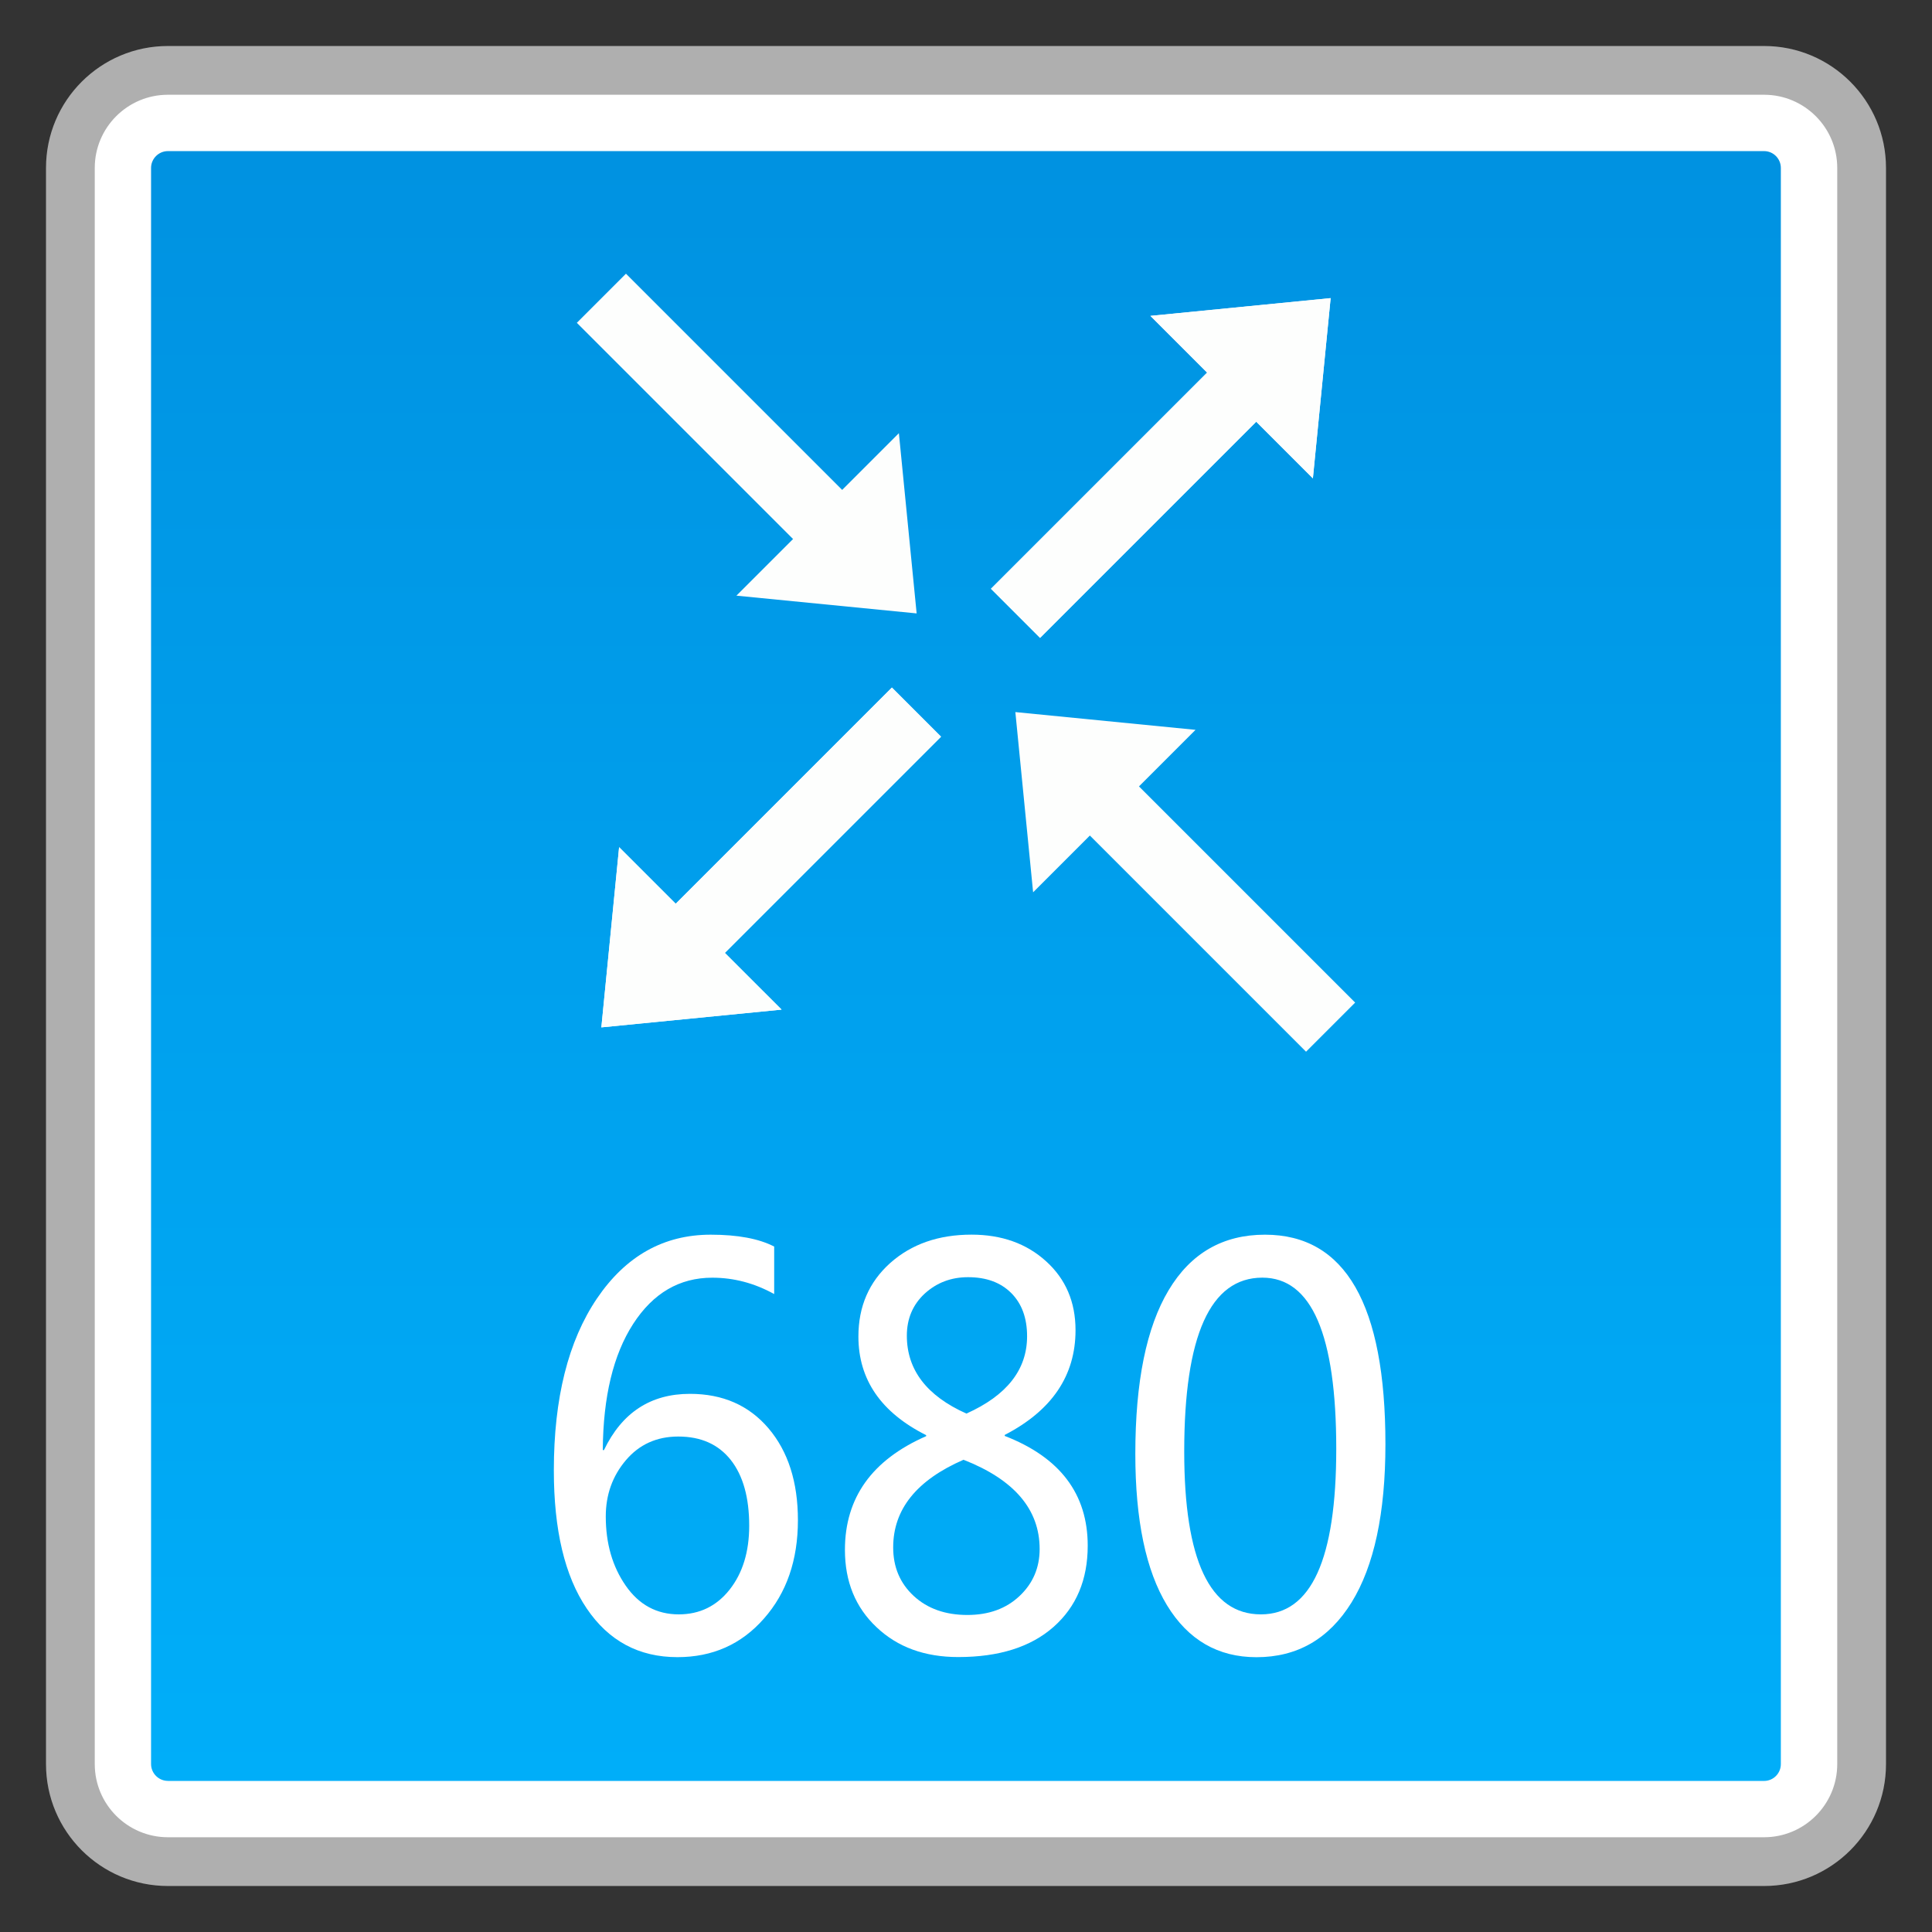 <?xml version="1.0" encoding="utf-8"?>
<!-- Generator: Adobe Illustrator 18.0.0, SVG Export Plug-In . SVG Version: 6.00 Build 0)  -->
<!DOCTYPE svg PUBLIC "-//W3C//DTD SVG 1.1//EN" "http://www.w3.org/Graphics/SVG/1.1/DTD/svg11.dtd">
<svg version="1.1" id="图层_1" xmlns="http://www.w3.org/2000/svg" xmlns:xlink="http://www.w3.org/1999/xlink" x="0px" y="0px"
	 width="42px" height="42px" viewBox="0 0 42 42" enable-background="new 0 0 42 42" xml:space="preserve">
<rect x="0" y="0" width="42" height="42" fill="#333333" stroke="none"/>
<g>
	<g>
		<path fill="#FFFFFF" d="M3.65,40.47c-1.169,0-2.12-0.951-2.12-2.12V3.65c0-1.169,0.951-2.12,2.12-2.12H38.35
			c1.169,0,2.12,0.951,2.12,2.12V38.35c0,1.169-0.951,2.12-2.12,2.12H3.65z"/>
		<path fill="#AFAFAF" d="M38.35,2.06c0.877,0,1.59,0.713,1.59,1.59V38.35c0,0.877-0.713,1.59-1.59,1.59H3.65
			c-0.877,0-1.59-0.713-1.59-1.59V3.65c0-0.877,0.713-1.59,1.59-1.59H38.35 M38.35,1H3.65C2.187,1,1,2.187,1,3.65V38.35
			C1,39.813,2.187,41,3.65,41H38.35c1.464,0,2.65-1.187,2.65-2.65V3.65C41,2.187,39.813,1,38.35,1L38.35,1z"/>
	</g>
	<g>
		<linearGradient id="SVGID_1_" gradientUnits="userSpaceOnUse" x1="20.999" y1="38.715" x2="20.999" y2="3.285">
			<stop  offset="0" style="stop-color:#00AEF9"/>
			<stop  offset="1" style="stop-color:#0092E1"/>
		</linearGradient>
		<path fill="url(#SVGID_1_)" d="M3.65,38.715c-0.201,0-0.366-0.165-0.366-0.366V3.651c0-0.201,0.165-0.366,0.366-0.366h34.7
			c0.201,0,0.364,0.165,0.364,0.366v34.699c0,0.201-0.163,0.366-0.364,0.366H3.65z"/>
	</g>
	<g>
		<path fill="#FFFFFF" d="M16.831,28.132c-0.431-0.238-0.878-0.356-1.347-0.356c-0.713,0-1.286,0.335-1.719,1.004
			c-0.433,0.67-0.653,1.584-0.661,2.743h0.026c0.391-0.814,1.013-1.222,1.868-1.222c0.715,0,1.283,0.25,1.709,0.75
			c0.426,0.502,0.639,1.167,0.639,1.997c0,0.868-0.246,1.581-0.739,2.139c-0.49,0.559-1.117,0.838-1.88,0.838
			c-0.838,0-1.496-0.353-1.972-1.058c-0.478-0.705-0.715-1.707-0.715-3.003c0-1.568,0.313-2.814,0.938-3.737
			c0.627-0.924,1.451-1.386,2.472-1.386c0.587,0,1.046,0.086,1.38,0.258V28.132z M13.169,32.967c0,0.585,0.144,1.087,0.433,1.503
			c0.289,0.417,0.675,0.625,1.153,0.625c0.455,0,0.824-0.18,1.108-0.54c0.282-0.359,0.424-0.821,0.424-1.387
			c0-0.612-0.133-1.089-0.4-1.429c-0.27-0.341-0.649-0.51-1.143-0.51c-0.466,0-0.848,0.172-1.139,0.516
			C13.313,32.09,13.169,32.497,13.169,32.967z"/>
		<path fill="#FFFFFF" d="M20.136,31.2c-0.982-0.492-1.475-1.209-1.475-2.145c0-0.655,0.232-1.186,0.691-1.598
			c0.462-0.411,1.051-0.617,1.768-0.617c0.656,0,1.196,0.193,1.622,0.58c0.426,0.386,0.639,0.885,0.639,1.497
			c0,0.986-0.511,1.745-1.539,2.277v0.022c1.203,0.466,1.804,1.262,1.804,2.386c0,0.737-0.246,1.326-0.741,1.764
			c-0.495,0.438-1.186,0.657-2.074,0.657c-0.727,0-1.319-0.215-1.776-0.649c-0.459-0.432-0.687-0.992-0.687-1.681
			c0-1.132,0.587-1.955,1.766-2.472V31.2z M20.946,31.734c-1.02,0.444-1.529,1.078-1.529,1.905c0,0.429,0.149,0.78,0.447,1.056
			c0.298,0.275,0.687,0.413,1.165,0.413c0.466,0,0.843-0.137,1.134-0.411s0.438-0.614,0.438-1.024
			C22.6,32.812,22.049,32.166,20.946,31.734z M22.328,29.049c0-0.398-0.116-0.711-0.346-0.941c-0.232-0.23-0.542-0.343-0.938-0.343
			c-0.369,0-0.682,0.12-0.942,0.357c-0.258,0.239-0.388,0.545-0.388,0.915c0,0.742,0.431,1.307,1.295,1.693
			C21.888,30.336,22.328,29.776,22.328,29.049z"/>
		<path fill="#FFFFFF" d="M24.681,31.607c0-1.567,0.241-2.753,0.724-3.559c0.481-0.805,1.181-1.207,2.095-1.207
			c1.747,0,2.618,1.519,2.618,4.555c0,1.5-0.246,2.646-0.736,3.439c-0.492,0.794-1.181,1.191-2.067,1.191
			c-0.838,0-1.487-0.376-1.946-1.13C24.911,34.142,24.681,33.045,24.681,31.607z M25.744,31.556c0,2.359,0.556,3.539,1.667,3.539
			c1.094,0,1.638-1.199,1.638-3.597c0-2.481-0.535-3.723-1.607-3.723C26.31,27.776,25.744,29.036,25.744,31.556z"/>
	</g>
	<g>
		<g>
			<polygon fill="#FDFEFD" points="13.073,22.334 13.459,18.417 16.991,21.948 			"/>
			
				<rect x="13.779" y="17.272" transform="matrix(0.707 -0.707 0.707 0.707 -7.656 17.57)" fill="#FDFEFD" width="7.203" height="1.51"/>
		</g>
		<g>
			<polygon fill="#FDFEFD" points="28.927,6.481 25.009,6.867 28.541,10.399 			"/>
			
				<rect x="21.018" y="10.033" transform="matrix(-0.707 0.707 -0.707 -0.707 49.656 1.008)" fill="#FDFEFD" width="7.203" height="1.51"/>
		</g>
		<g>
			<polygon fill="#FDFEFD" points="28.927,6.481 28.541,10.399 25.009,6.867 			"/>
			
				<rect x="21.018" y="10.033" transform="matrix(-0.707 0.707 -0.707 -0.707 49.656 1.008)" fill="#FDFEFD" width="7.203" height="1.51"/>
		</g>
		<g>
			<polygon fill="#FDFEFD" points="13.073,22.334 16.991,21.948 13.459,18.417 			"/>
			
				<rect x="13.779" y="17.272" transform="matrix(0.707 -0.707 0.707 0.707 -7.656 17.57)" fill="#FDFEFD" width="7.203" height="1.51"/>
		</g>
		<g>
			<polygon fill="#FDFEFD" points="22.073,15.48 25.99,15.866 22.459,19.398 			"/>
			
				<rect x="22.779" y="19.033" transform="matrix(0.707 0.707 -0.707 0.707 21.719 -12.858)" fill="#FDFEFD" width="7.203" height="1.51"/>
		</g>
		<g>
			<polygon fill="#FDFEFD" points="19.927,13.335 19.541,9.417 16.009,12.949 			"/>
			
				<rect x="12.018" y="8.272" transform="matrix(-0.707 -0.707 0.707 -0.707 20.281 26.455)" fill="#FDFEFD" width="7.203" height="1.51"/>
		</g>
	</g>
</g>
</svg>
